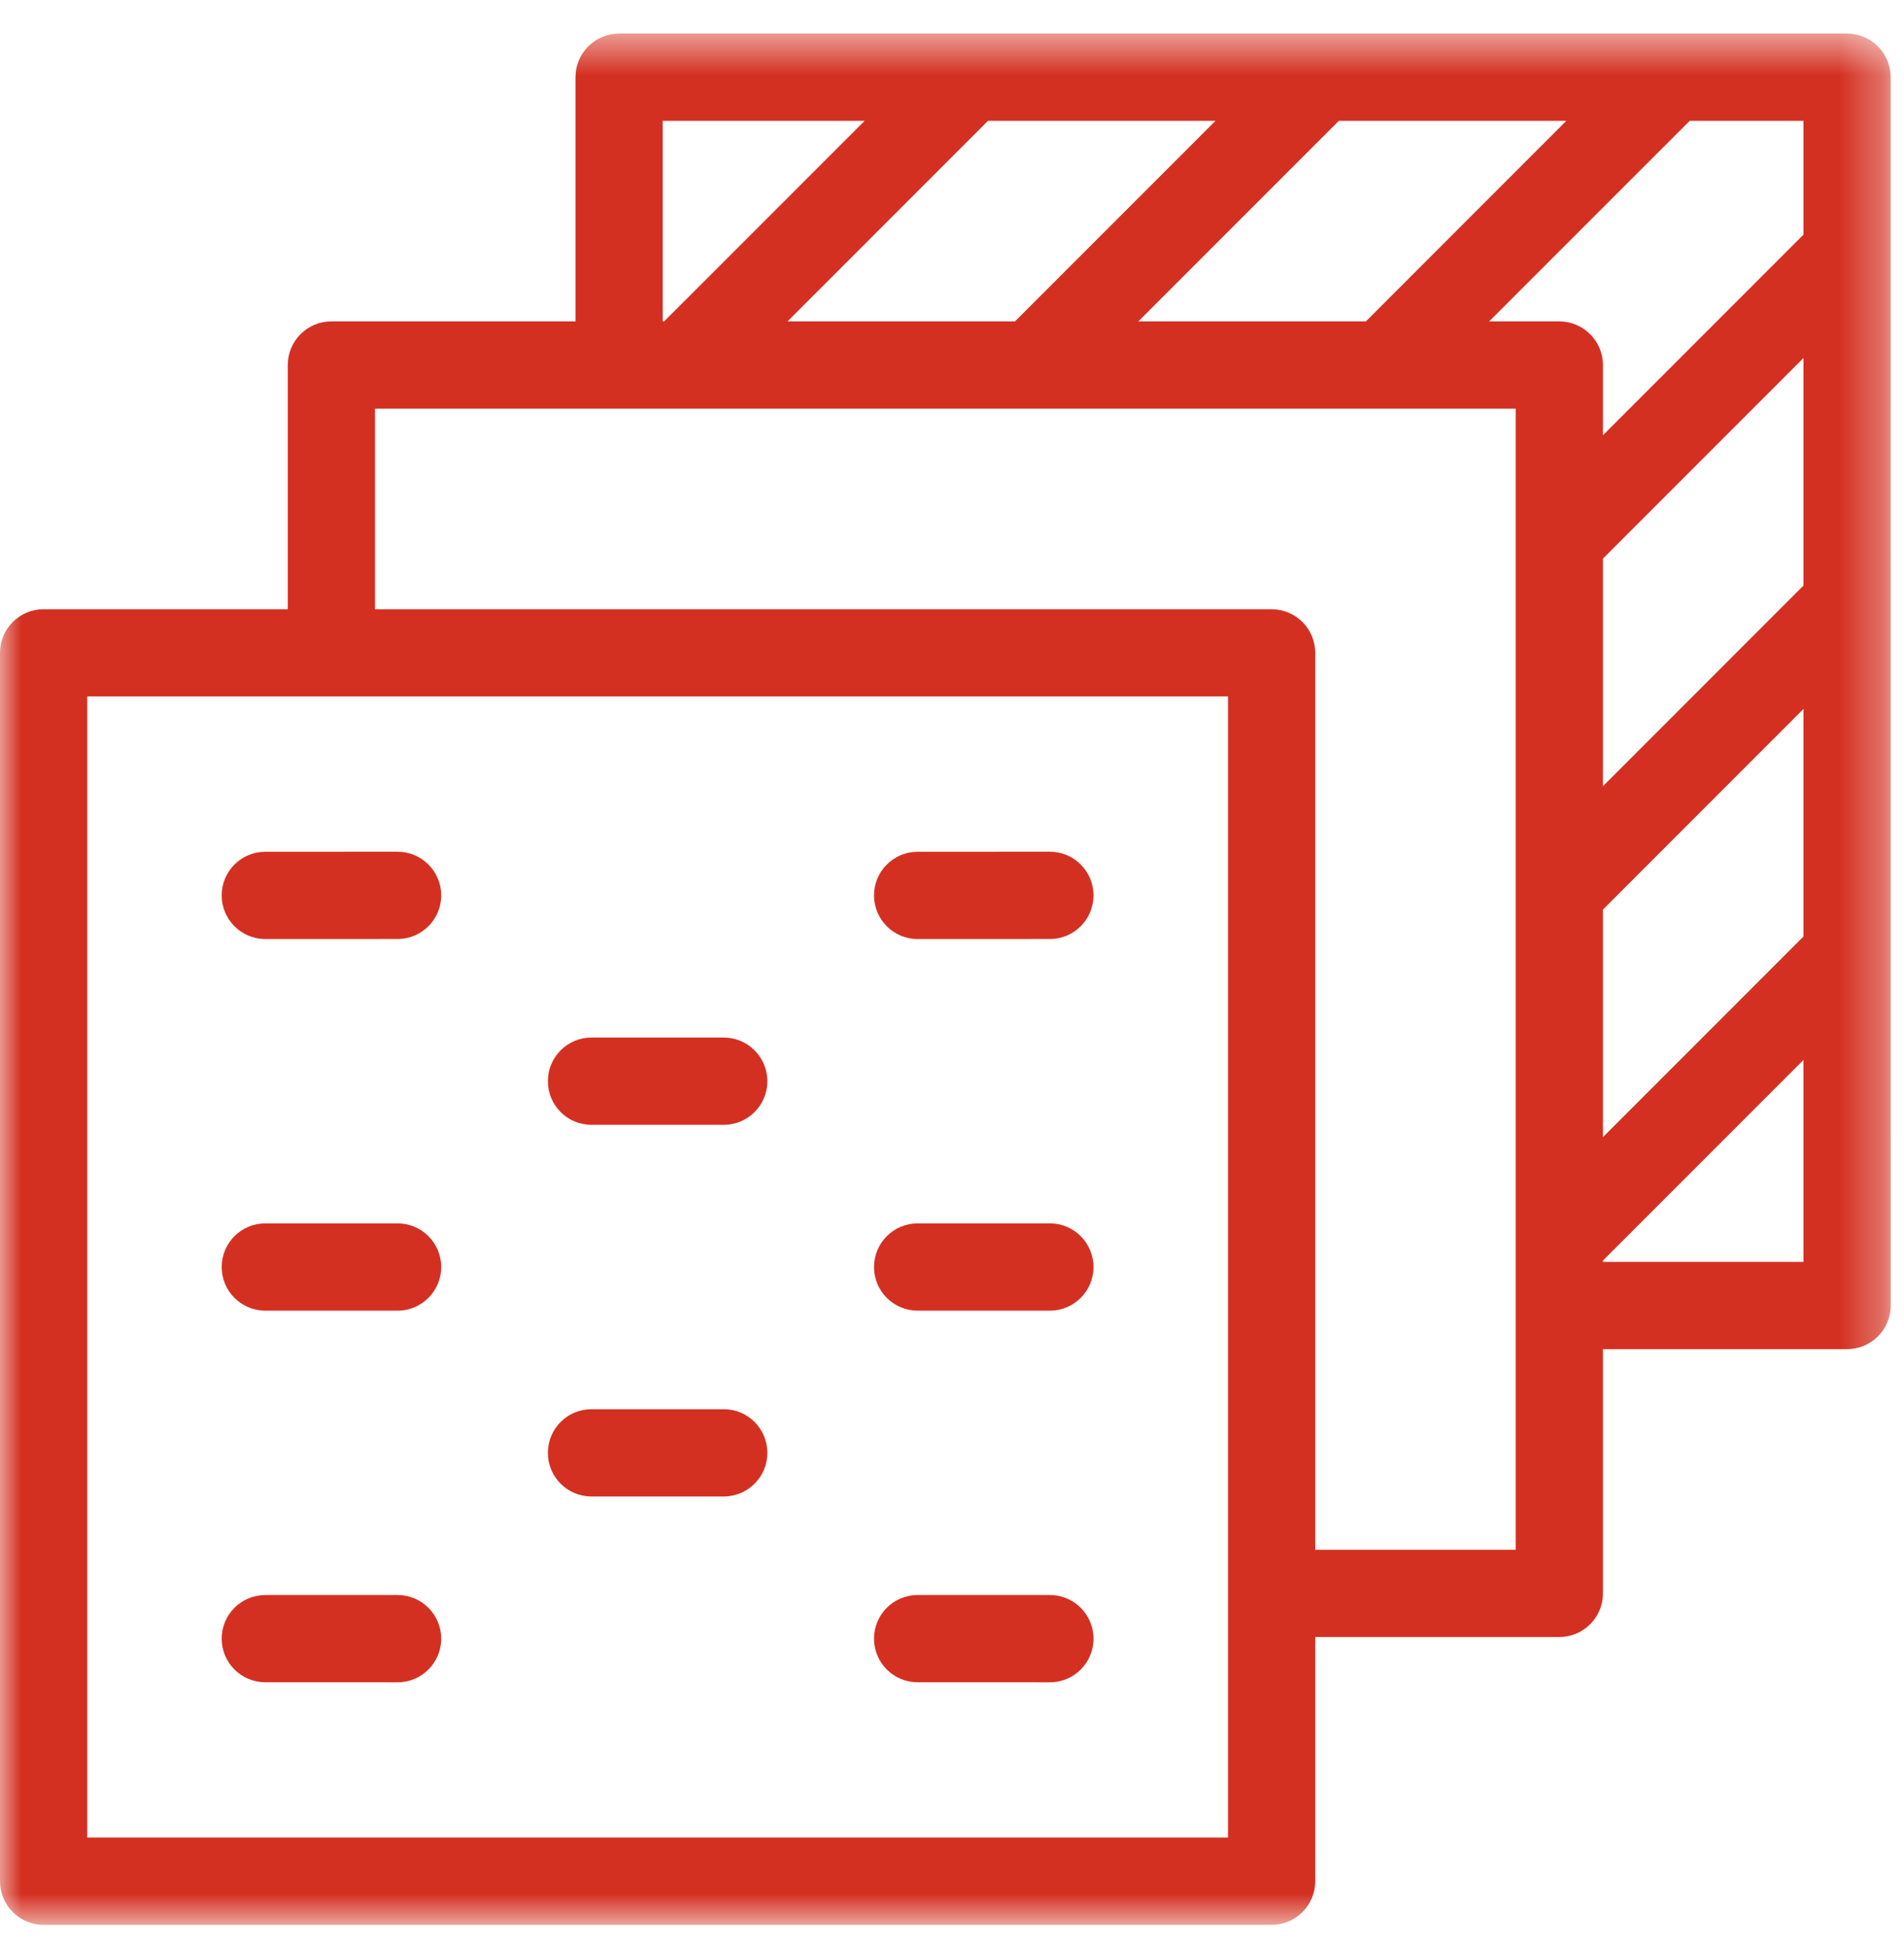 <svg xmlns="http://www.w3.org/2000/svg" xmlns:xlink="http://www.w3.org/1999/xlink" width="44" height="45" viewBox="0 0 44 45">
  <defs>
    <polygon id="group-20-a" points="0 .532 43.693 .532 43.693 44.224 0 44.224"/>
  </defs>
  <g fill="none" fill-rule="evenodd">
    <g transform="translate(0 .244)">
      <mask id="group-20-b" fill="#fff">
        <use xlink:href="#group-20-a"/>
      </mask>
      <path fill="#D43021" d="M37.043,26.026 L37.043,20.769 L41.677,16.135 L41.677,21.392 L37.043,26.026 Z M41.677,28.909 L37.043,28.909 L37.043,28.877 L41.677,24.243 L41.677,28.909 Z M37.043,12.661 L41.677,8.027 L41.677,13.284 L37.043,17.919 L37.043,12.661 Z M34.413,7.181 L39.048,2.547 L41.677,2.547 L41.677,5.177 L37.043,9.811 L37.043,8.19 C37.043,7.633 36.591,7.181 36.035,7.181 L34.413,7.181 Z M35.027,35.559 L30.394,35.559 L30.394,14.838 C30.394,14.282 29.943,13.831 29.386,13.831 L8.666,13.831 L8.666,9.198 L35.027,9.198 L35.027,35.559 Z M2.016,42.208 L28.378,42.208 L28.378,15.845 L2.016,15.845 L2.016,42.208 Z M15.315,2.547 L19.982,2.547 L15.347,7.181 L15.315,7.181 L15.315,2.547 Z M28.09,2.547 L23.455,7.181 L18.199,7.181 L22.833,2.547 L28.09,2.547 Z M36.197,2.547 L31.564,7.181 L26.306,7.181 L30.941,2.547 L36.197,2.547 Z M43.692,1.539 C43.692,0.983 43.241,0.532 42.684,0.532 L14.307,0.532 C13.751,0.532 13.299,0.983 13.299,1.539 L13.299,7.181 L7.658,7.181 C7.101,7.181 6.65,7.633 6.65,8.19 L6.65,13.831 L1.008,13.831 C0.451,13.831 -7.75862069e-05,14.282 -7.75862069e-05,14.838 L-7.75862069e-05,43.216 C-7.75862069e-05,43.773 0.451,44.224 1.008,44.224 L29.386,44.224 C29.943,44.224 30.394,43.773 30.394,43.216 L30.394,37.575 L36.035,37.575 C36.591,37.575 37.043,37.123 37.043,36.567 L37.043,30.924 L42.684,30.924 C43.241,30.924 43.693,30.474 43.693,29.917 L43.692,1.539 Z" mask="url(#group-20-b)"/>
    </g>
    <path fill="#D43021" d="M13.668 25.986L16.724 25.986C17.282 25.986 17.733 25.535 17.733 24.978 17.733 24.422 17.282 23.97 16.724 23.97L13.668 23.97C13.111 23.97 12.661 24.422 12.661 24.978 12.661 25.535 13.111 25.986 13.668 25.986M13.668 34.572L16.724 34.572C17.282 34.572 17.733 34.121 17.733 33.564 17.733 33.007 17.282 32.556 16.724 32.556L13.668 32.556C13.111 32.556 12.661 33.007 12.661 33.564 12.661 34.121 13.111 34.572 13.668 34.572M6.131 21.694L6.131 21.694 9.188 21.693C9.745 21.693 10.196 21.242 10.196 20.685 10.196 20.129 9.744 19.677 9.188 19.677L9.187 19.677 6.131 19.678C5.574 19.678 5.123 20.129 5.123 20.686 5.123 21.242 5.575 21.694 6.131 21.694M21.206 21.694L21.206 21.694 24.263 21.693C24.819 21.693 25.27 21.242 25.27 20.685 25.27 20.129 24.819 19.677 24.262 19.677L21.205 19.678C20.649 19.678 20.198 20.129 20.198 20.686 20.198 21.242 20.649 21.694 21.206 21.694M6.131 38.864L9.187 38.865 9.188 38.865C9.744 38.865 10.196 38.414 10.196 37.857 10.196 37.3 9.745 36.849 9.188 36.849L6.131 36.849C5.575 36.849 5.123 37.299 5.123 37.857 5.123 38.413 5.574 38.864 6.131 38.864M21.205 38.864L24.262 38.865C24.819 38.865 25.27 38.414 25.27 37.857 25.27 37.3 24.819 36.849 24.263 36.849L21.206 36.849C20.649 36.849 20.198 37.299 20.198 37.857 20.198 38.413 20.649 38.864 21.205 38.864M6.131 30.279L9.188 30.279C9.744 30.279 10.196 29.828 10.196 29.271 10.196 28.714 9.744 28.263 9.188 28.263L6.131 28.263C5.575 28.263 5.123 28.714 5.123 29.271 5.123 29.828 5.575 30.279 6.131 30.279M24.262 28.263L21.206 28.263C20.649 28.263 20.198 28.715 20.198 29.272 20.198 29.828 20.649 30.279 21.206 30.279L24.262 30.279C24.819 30.279 25.27 29.828 25.27 29.272 25.27 28.715 24.819 28.263 24.262 28.263"/>
  </g>
</svg>
